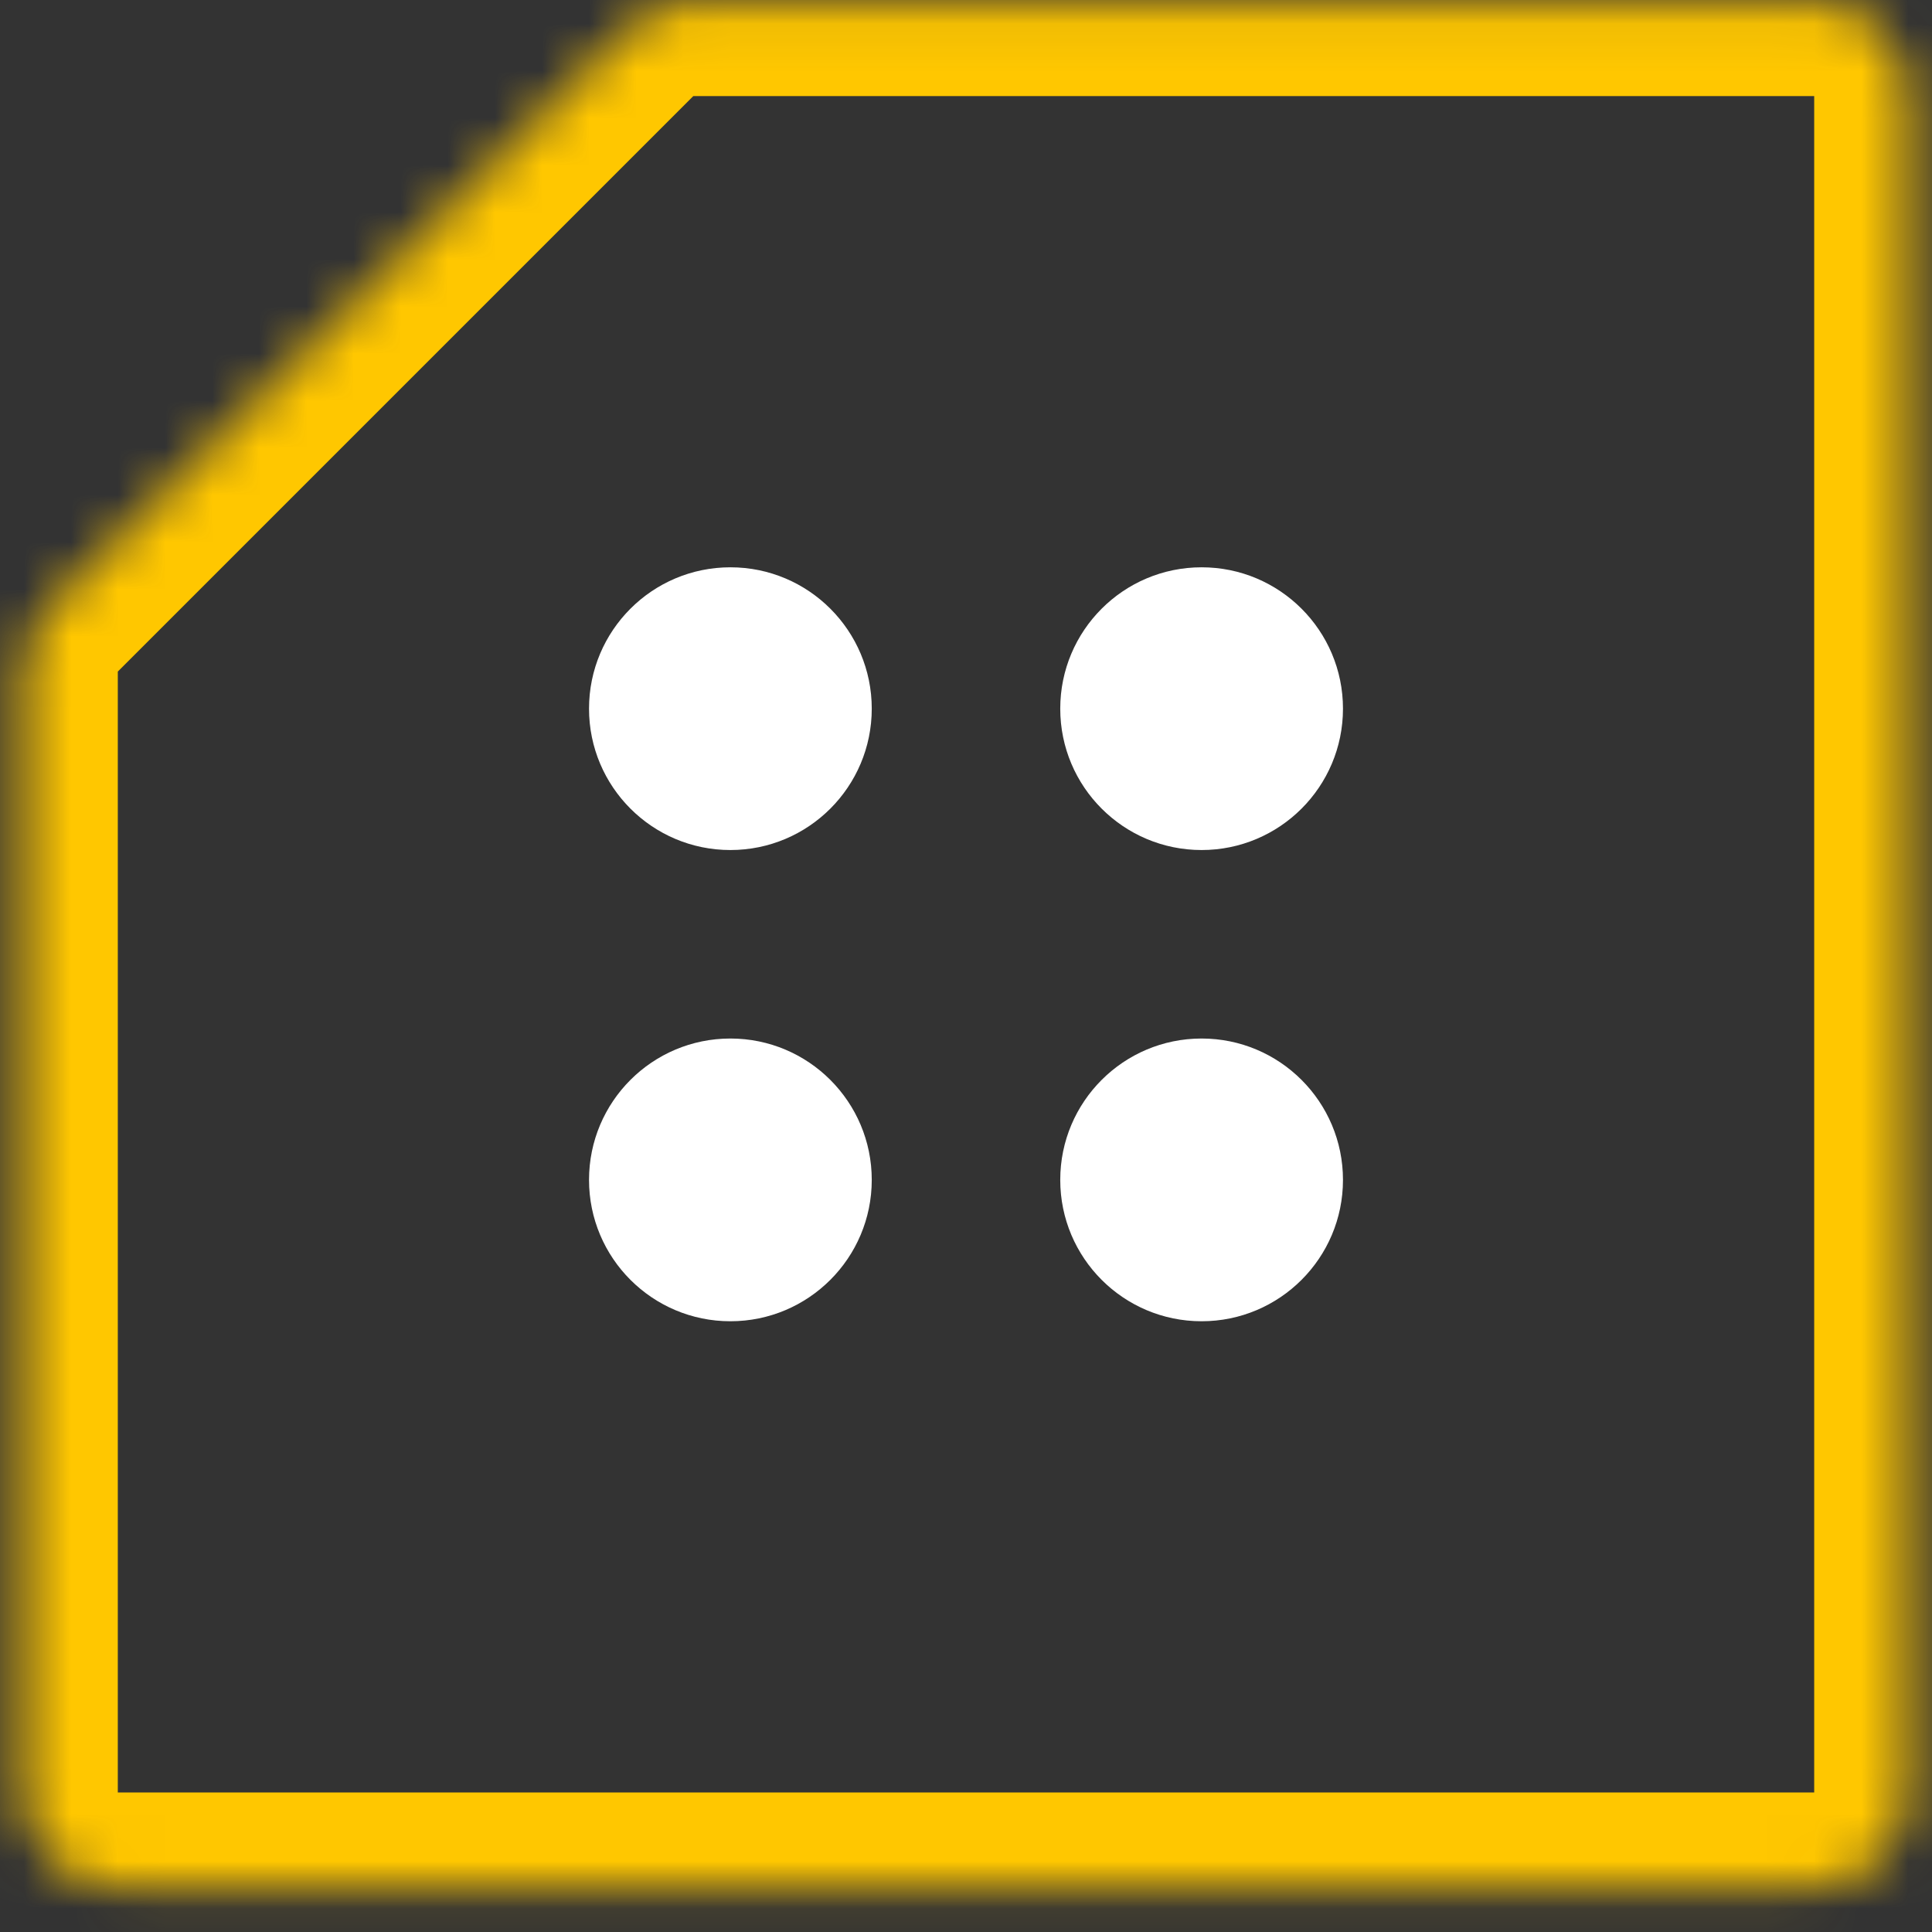 <svg width="41" height="41" viewBox="0 0 41 41" fill="none" xmlns="http://www.w3.org/2000/svg">
<rect x="0" y="0" width="41" height="41" fill="#333333" stroke="none"/>
<circle r="3" transform="matrix(-1 0 0 1 25.5 15.039)" fill="white"/>
<circle r="3" transform="matrix(-1 0 0 1 15.5 15.039)" fill="white"/>
<circle r="3" transform="matrix(-1 0 0 1 25.5 25.039)" fill="white"/>
<circle r="3" transform="matrix(-1 0 0 1 15.5 25.039)" fill="white"/>
<mask id="path-5-inside-1_48_862" fill="white">
<path d="M13.299 0.624C13.674 0.249 14.183 0.039 14.713 0.039H38.5C39.605 0.039 40.5 0.934 40.5 2.039V38.039C40.5 39.143 39.605 40.039 38.5 40.039H2.5C1.395 40.039 0.5 39.143 0.5 38.039V14.252C0.5 13.721 0.711 13.213 1.086 12.838L13.299 0.624Z"/>
</mask>
<path d="M1.086 12.838L-0.328 11.423L1.086 12.838ZM38.5 2.039H14.713V-1.961H38.5V2.039ZM38.5 38.039V2.039H42.5V38.039H38.5ZM2.5 38.039H38.5V42.039H2.5V38.039ZM2.5 14.252V38.039H-1.5V14.252H2.5ZM-0.328 11.423L11.885 -0.79L14.713 2.039L2.5 14.252L-0.328 11.423ZM-1.5 14.252C-1.5 13.191 -1.079 12.174 -0.328 11.423L2.5 14.252H-1.5ZM2.5 42.039C0.291 42.039 -1.5 40.248 -1.5 38.039H2.5V42.039ZM42.5 38.039C42.5 40.248 40.709 42.039 38.5 42.039V38.039H38.5H42.5ZM14.713 2.039L14.713 2.039L11.885 -0.79C12.635 -1.54 13.652 -1.961 14.713 -1.961V2.039ZM38.5 -1.961C40.709 -1.961 42.5 -0.171 42.5 2.039H38.5V2.039V-1.961Z" fill="#FFC700" mask="url(#path-5-inside-1_48_862)"/>
</svg>
